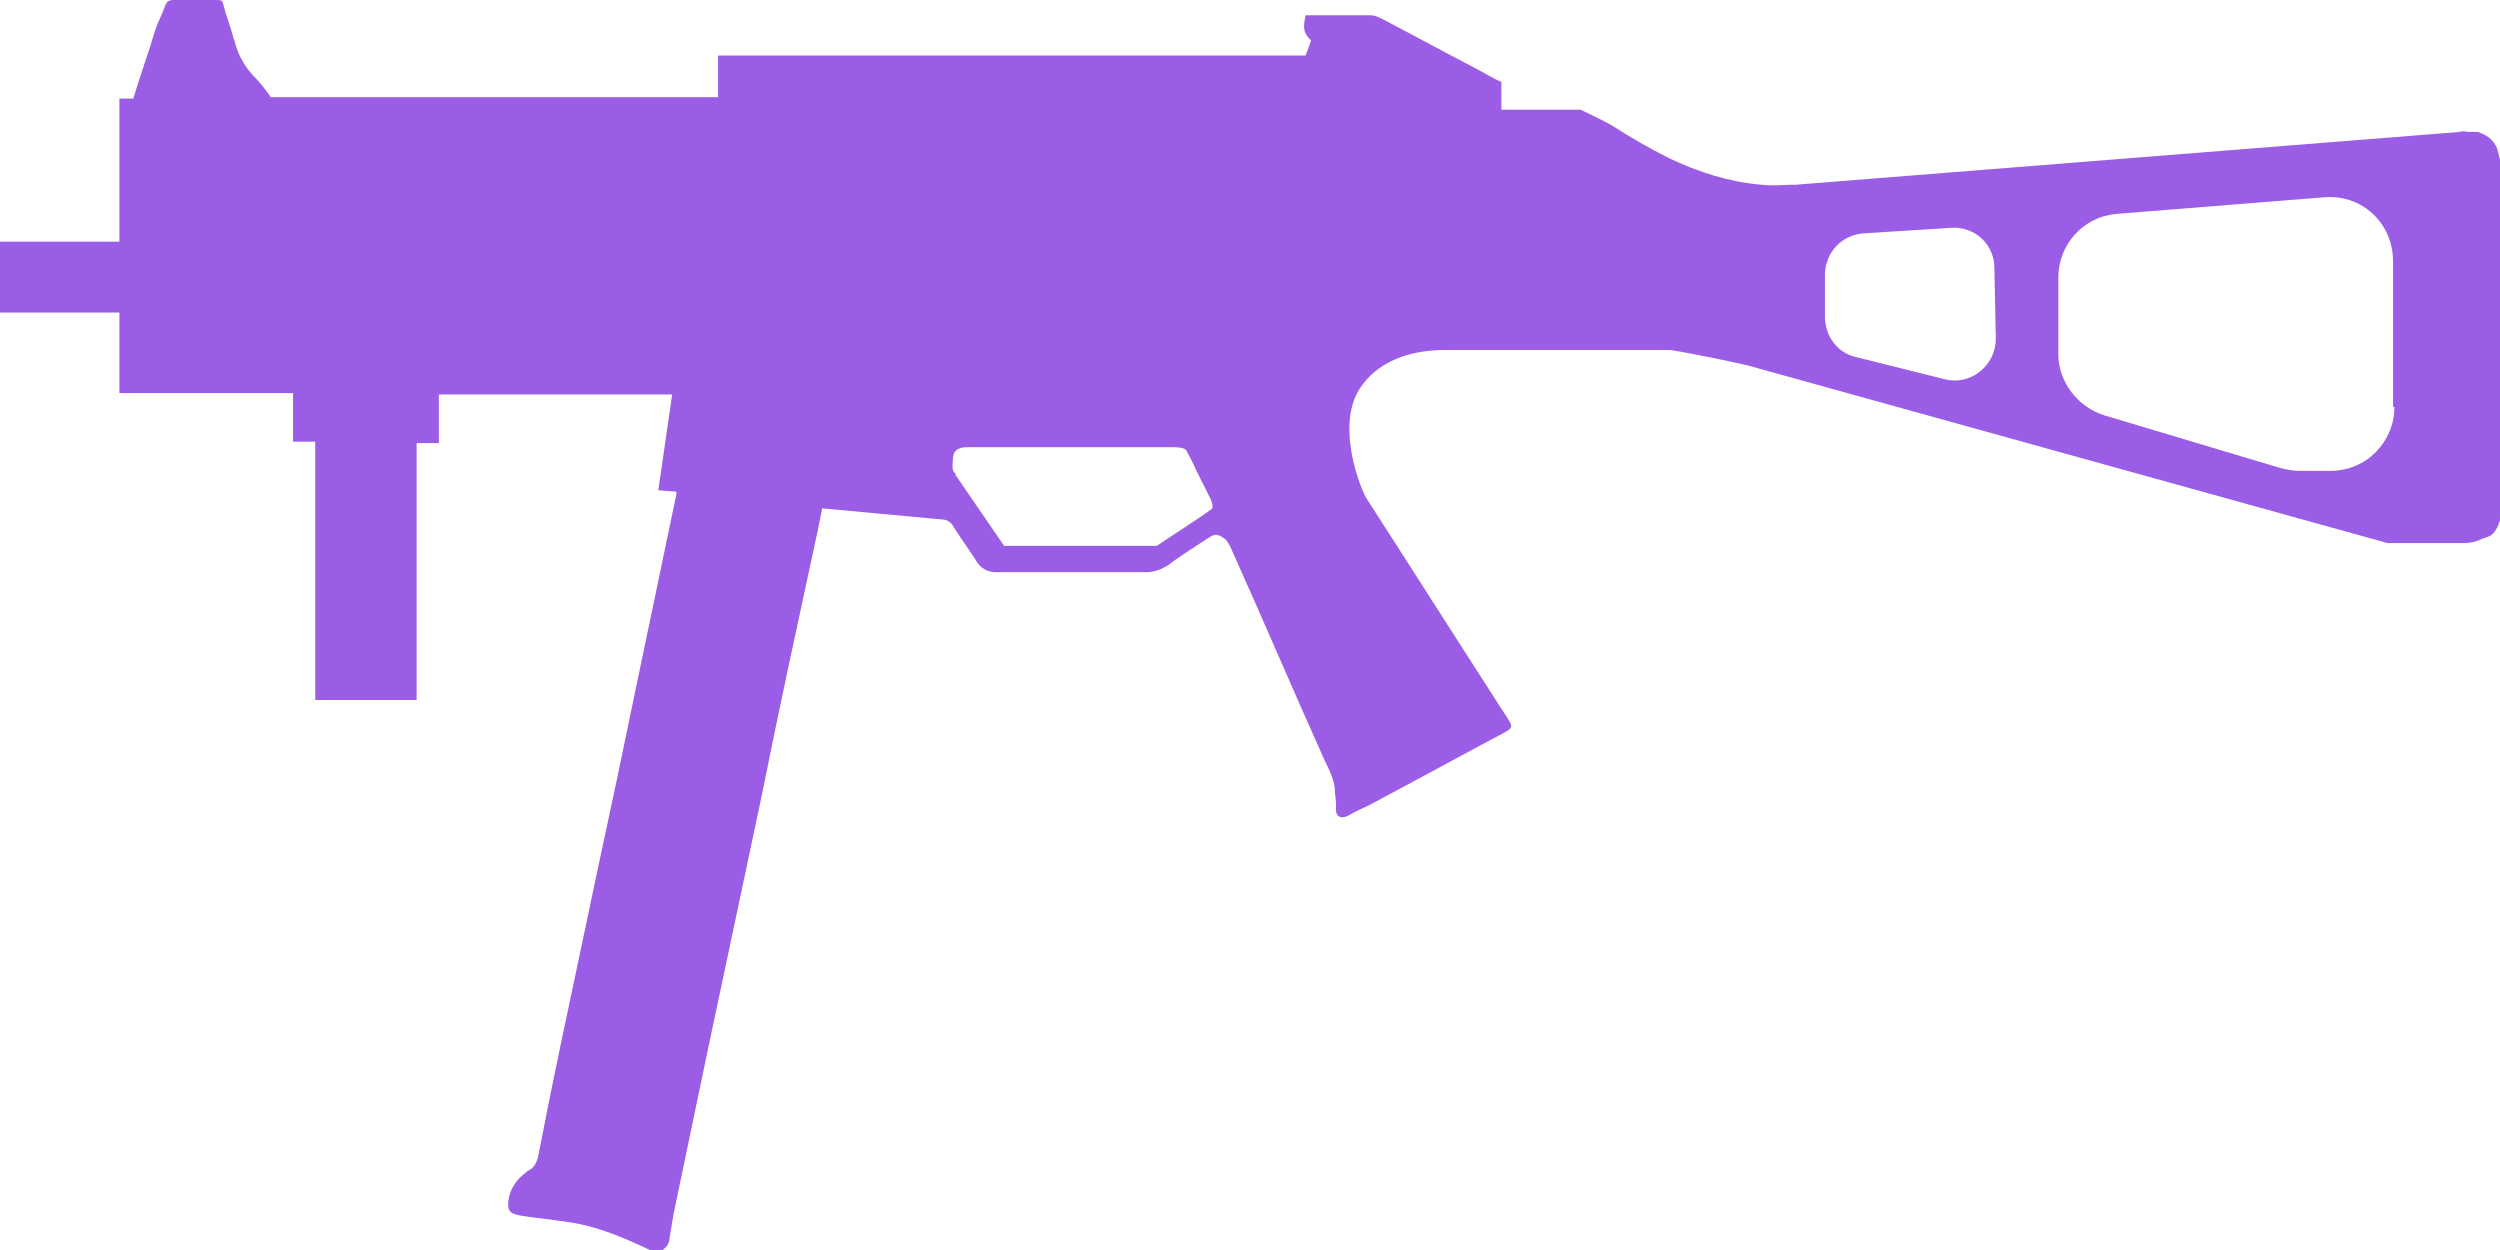 <svg width="80" height="40" viewBox="0 0 80 40" fill="none" xmlns="http://www.w3.org/2000/svg">
<g clip-path="url(#clip0)">
<path d="M79.91 4.756C79.777 4.444 79.555 4.311 79.288 4.222C79.199 4.222 79.11 4.222 79.021 4.222C78.932 4.222 78.799 4.178 78.71 4.222L57.466 5.911H57.421C57.066 5.911 56.71 5.956 56.355 5.911C55.332 5.822 54.355 5.511 53.421 5.067C52.799 4.756 52.177 4.4 51.555 4C51.243 3.822 50.577 3.511 50.577 3.511H48.044V2.622C47.732 2.489 47.466 2.311 47.199 2.178C46.177 1.644 45.199 1.111 44.177 0.578C44.088 0.533 43.955 0.489 43.866 0.489C43.243 0.489 42.577 0.489 41.955 0.489C41.91 0.489 41.821 0.489 41.777 0.489C41.732 0.756 41.644 1.022 41.955 1.289C41.866 1.556 41.866 1.556 41.777 1.778H22.977V3.111H8.666C8.488 2.844 8.266 2.578 8.043 2.356C7.777 2.044 7.599 1.689 7.51 1.333C7.51 1.289 7.466 1.244 7.466 1.2C7.377 0.844 7.243 0.533 7.155 0.178C7.11 0 7.11 0 6.888 0C6.443 0 5.999 0 5.555 0C5.421 0 5.332 0.044 5.288 0.178C5.199 0.444 5.066 0.667 4.977 0.933C4.755 1.689 4.488 2.4 4.266 3.156H3.821V7.733H-0.045V10H3.821V12.578H9.377V14.133H10.088V22.4H13.332V14.178H14.043V12.622H21.51L21.066 15.689L21.643 15.733C21.643 15.778 21.643 15.778 21.643 15.822C21.155 18.178 20.666 20.489 20.177 22.844C19.688 25.244 19.155 27.644 18.666 30C18.177 32.311 17.688 34.578 17.244 36.889C17.199 37.156 17.11 37.378 16.888 37.467L16.843 37.511C16.532 37.733 16.31 38.044 16.266 38.444C16.221 38.978 16.444 38.844 18.221 39.111C19.11 39.244 19.955 39.6 20.799 40C20.977 40.089 21.11 40.089 21.199 40C21.332 39.911 21.421 39.778 21.421 39.644C21.466 39.378 21.51 39.111 21.555 38.844C21.91 37.156 22.266 35.422 22.621 33.733C23.199 31.022 23.777 28.267 24.355 25.556C24.932 22.667 25.555 19.822 26.177 16.933C26.221 16.711 26.266 16.489 26.31 16.267L30.132 16.622C30.31 16.622 30.444 16.711 30.532 16.889C30.755 17.244 31.021 17.6 31.244 17.956C31.377 18.178 31.599 18.311 31.866 18.311C33.155 18.311 34.488 18.311 35.777 18.311C36.088 18.311 36.355 18.311 36.666 18.311C36.932 18.311 37.155 18.222 37.377 18.089C37.777 17.778 38.221 17.511 38.621 17.244C38.888 17.067 38.932 17.067 39.199 17.244C39.288 17.333 39.332 17.422 39.377 17.511C40.399 19.778 41.377 22.089 42.399 24.356C42.532 24.622 42.666 24.889 42.71 25.2C42.71 25.378 42.755 25.6 42.755 25.778C42.71 26.133 42.888 26.267 43.243 26.044C43.466 25.911 43.732 25.822 43.955 25.689C45.377 24.933 46.755 24.178 48.177 23.422C48.399 23.289 48.399 23.244 48.266 23.022C48.132 22.8 47.999 22.622 47.866 22.4C46.488 20.267 45.11 18.089 43.732 15.956C43.555 15.689 42.666 13.511 43.599 12.311C44.221 11.467 45.288 11.2 46.221 11.2H53.288C53.332 11.2 53.377 11.2 53.466 11.2C54.266 11.333 55.11 11.511 55.91 11.689L76.399 17.378H78.844C79.066 17.378 79.243 17.333 79.421 17.244C79.555 17.2 79.732 17.156 79.821 17.022C79.955 16.844 79.999 16.667 80.043 16.444C80.043 16.4 80.043 16.311 80.088 16.267C80.088 16.222 80.088 16.222 80.088 16.178C80.088 16.178 80.088 16.178 80.088 16.133C80.088 12.578 80.088 9.067 80.088 5.511C80.088 5.467 80.088 5.467 80.088 5.422C79.999 5.111 79.955 4.933 79.91 4.756ZM30.488 14.756C30.488 14.444 30.621 14.311 30.932 14.311C31.199 14.311 37.421 14.311 37.51 14.311C37.644 14.311 37.866 14.311 37.955 14.4C38.044 14.578 38.177 14.8 38.266 15.022C38.444 15.378 38.577 15.644 38.755 16C38.799 16.089 38.799 16.178 38.799 16.267C38.399 16.578 37.466 17.156 37.021 17.467H32.132L30.577 15.2V15.156C30.444 15.067 30.488 14.889 30.488 14.756ZM62.221 12.133L59.377 11.422C58.799 11.289 58.399 10.756 58.399 10.133V8.8C58.399 8.089 58.932 7.511 59.644 7.467L62.444 7.289C63.199 7.244 63.821 7.822 63.821 8.578L63.866 10.844C63.866 11.689 63.066 12.356 62.221 12.133ZM76.621 13.022C76.621 14.133 75.732 15.067 74.577 15.067H73.555C73.377 15.067 73.155 15.022 72.977 14.978L67.332 13.289C66.488 13.022 65.866 12.222 65.866 11.333V8.889C65.866 7.822 66.666 6.933 67.732 6.844L74.399 6.311C75.599 6.222 76.577 7.156 76.577 8.356V13.022H76.621Z" fill="#9B5DE5"/>
</g>
<defs>
<clipPath id="clip0">
<rect width="80" height="40" fill="white"/>
</clipPath>
</defs>
</svg>
